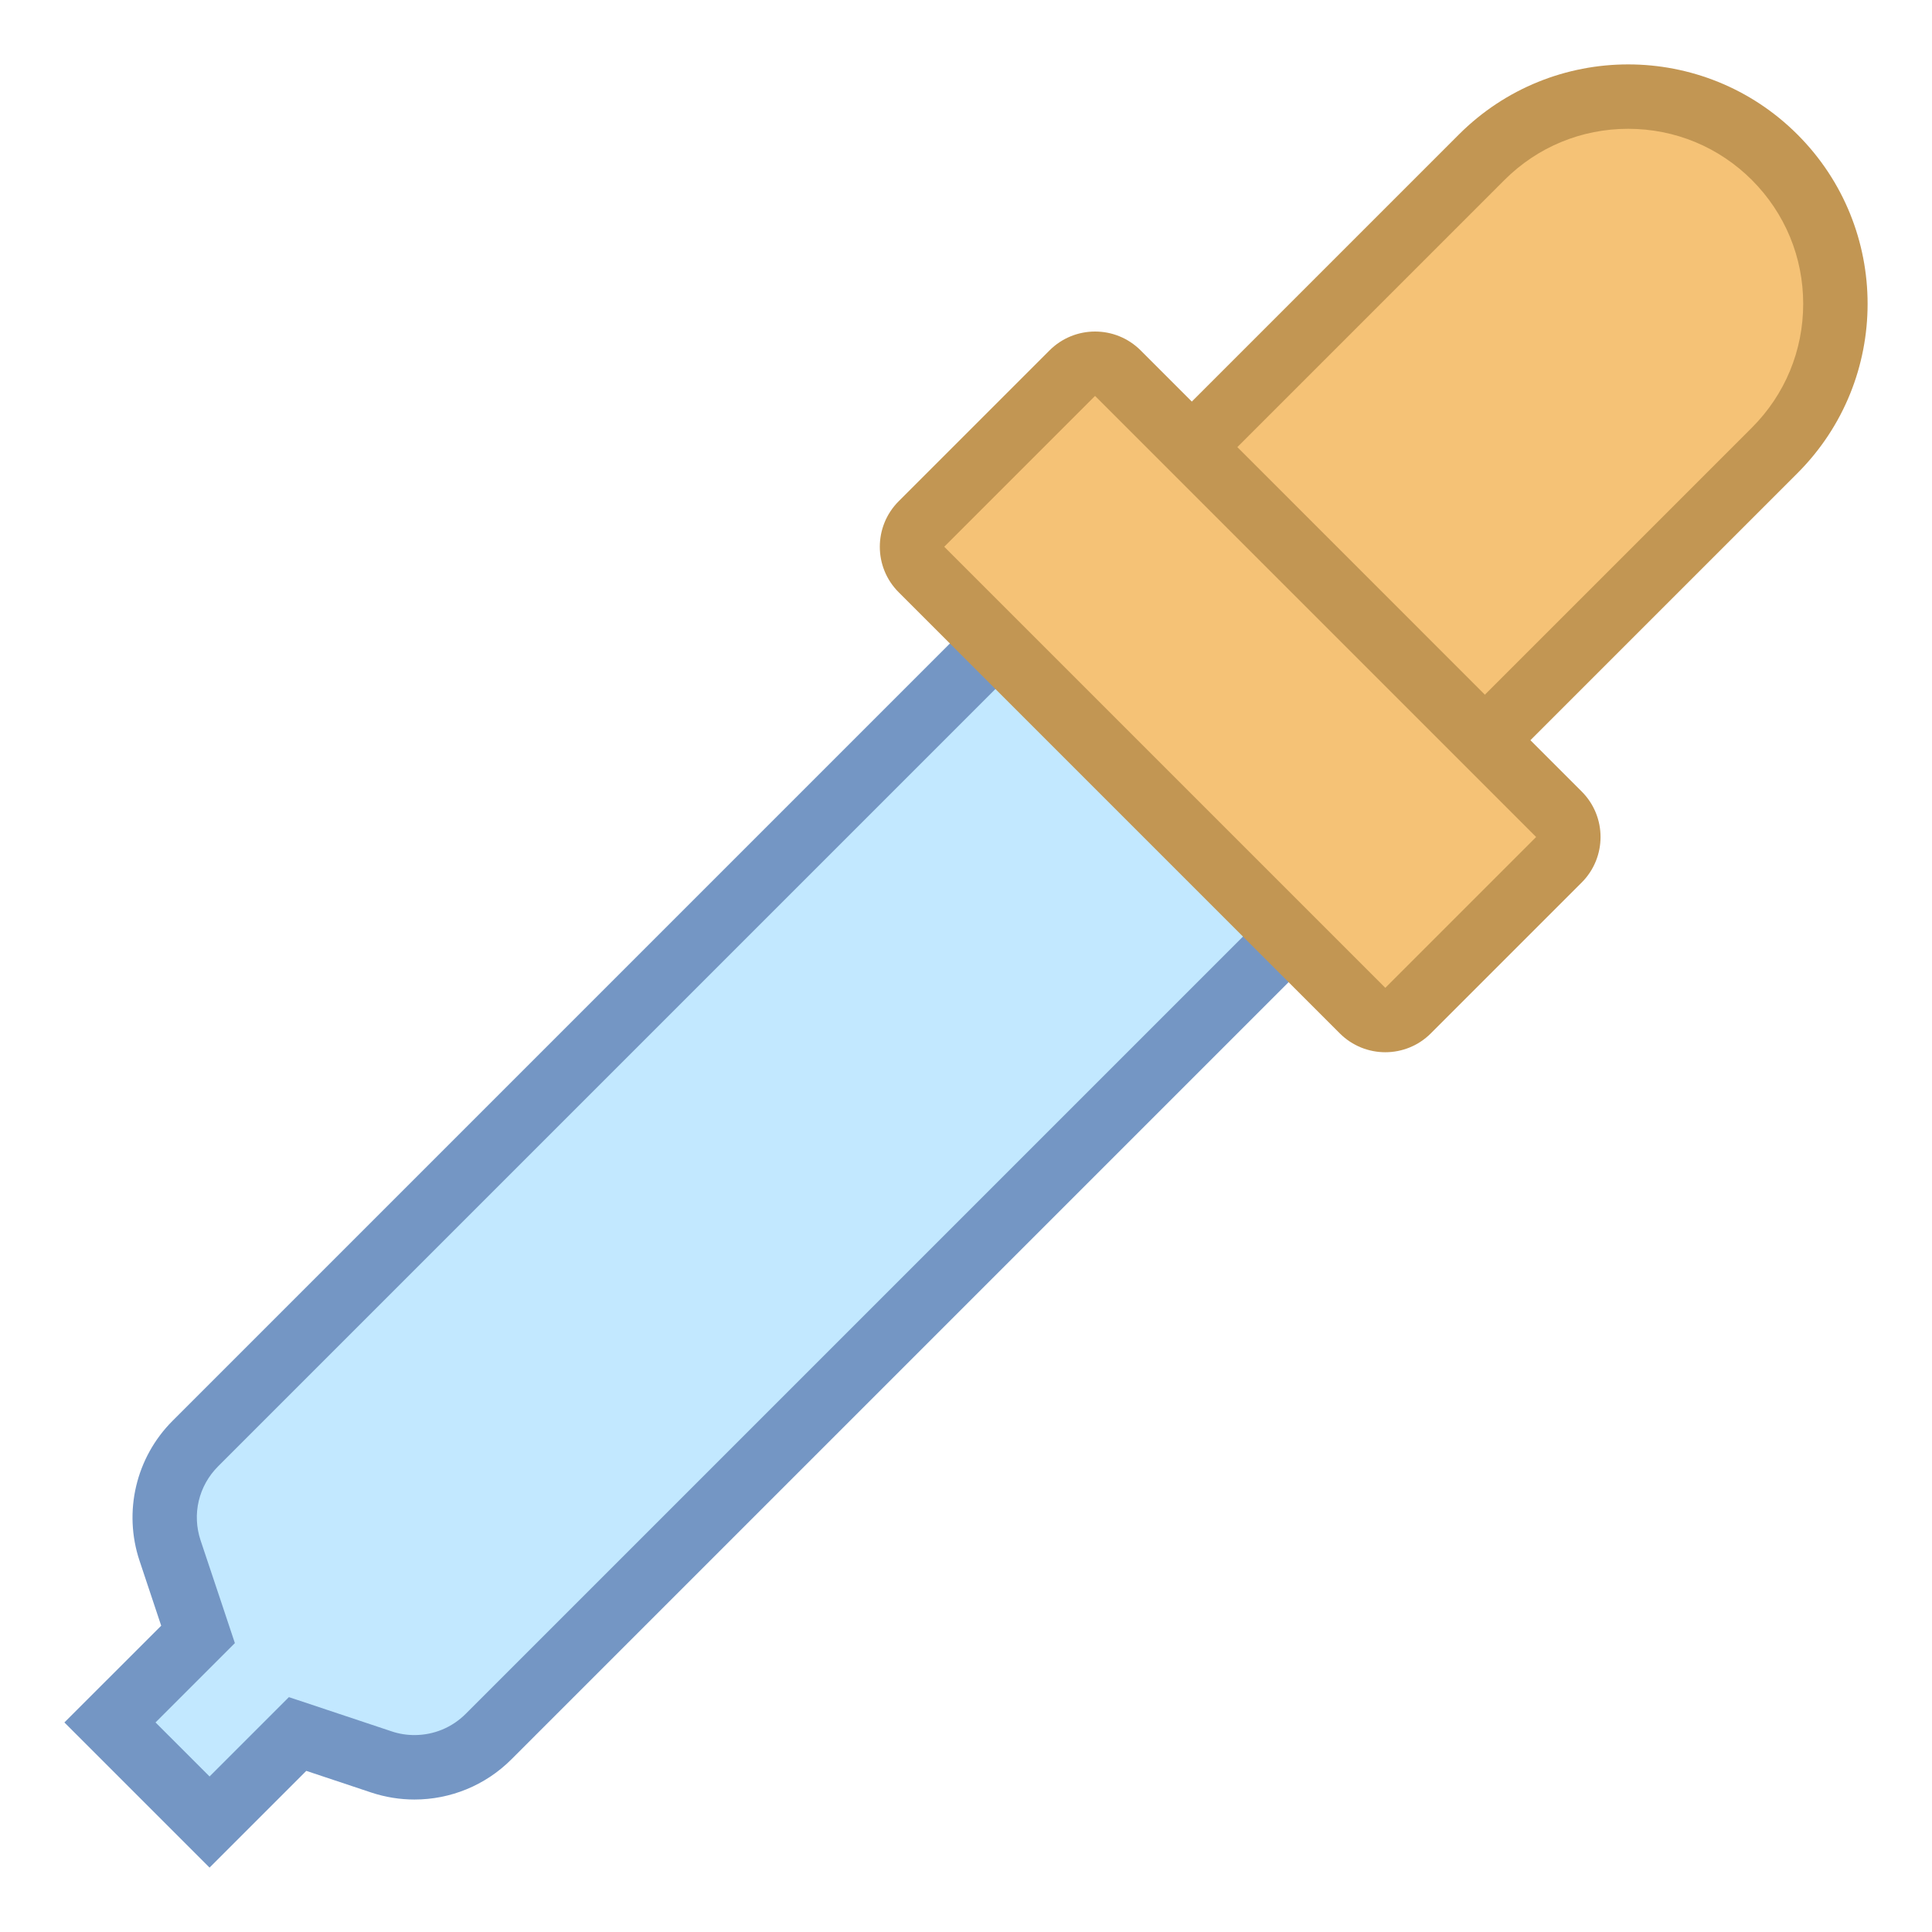 <?xml version="1.0" encoding="iso-8859-1"?><!-- Generator: Adobe Illustrator 19.2.1, SVG Export Plug-In . SVG Version: 6.00 Build 0)  --><svg xmlns="http://www.w3.org/2000/svg" xmlns:xlink="http://www.w3.org/1999/xlink" version="1.1" id="Layer_1" x="0px" y="0px" viewBox="0 0 30 30" style="enable-background:new 0 0 30 30;" xml:space="preserve" width="30" height="30">
<g>
	<path style="fill:#F5C276;" d="M18.462,6.987l4.544-4.544C23.613,1.835,24.422,1.5,25.282,1.5c0.859,0,1.668,0.335,2.275,0.942   C28.165,3.05,28.5,3.858,28.5,4.718c0,0.86-0.335,1.668-0.942,2.276l-4.545,4.544L18.462,6.987z"/>
	<g>
		<path style="fill:#C29653;" d="M25.282,2c0.726,0,1.409,0.283,1.922,0.796C27.717,3.31,28,3.992,28,4.718    c0,0.726-0.283,1.409-0.796,1.922l-4.191,4.191l-3.844-3.844l4.191-4.191C23.873,2.283,24.556,2,25.282,2 M25.282,1    c-0.952,0-1.903,0.363-2.629,1.089l-4.898,4.898l5.258,5.258l4.898-4.898c1.452-1.452,1.452-3.806,0-5.258v0    C27.185,1.363,26.233,1,25.282,1L25.282,1z"/>
	</g>
</g>
<g>
	<path style="fill:#C2E8FF;" d="M1.707,26.747l1.367-1.368l-0.434-1.301c-0.195-0.587-0.045-1.225,0.393-1.663L16.019,9.43   l4.552,4.551L7.584,26.967c-0.307,0.307-0.715,0.476-1.148,0.476l0,0c-0.175,0-0.348-0.028-0.514-0.083l-1.301-0.434l-1.367,1.368   L1.707,26.747z"/>
	<path style="fill:#7496C4;" d="M16.019,10.137l3.844,3.844L7.231,26.613c-0.212,0.212-0.495,0.329-0.796,0.329   c-0.121,0-0.24-0.019-0.355-0.058l-1.008-0.336l-0.586-0.195l-0.437,0.437l-0.795,0.795l-0.839-0.839l0.795-0.795l0.437-0.437   l-0.195-0.586L3.115,23.92c-0.136-0.407-0.031-0.848,0.272-1.151L16.019,10.137 M16.019,8.723L2.68,22.062   c-0.569,0.569-0.768,1.411-0.513,2.174l0.336,1.008L1,26.746L3.254,29l1.502-1.502l1.008,0.336c0.22,0.073,0.447,0.109,0.672,0.109   c0.555,0,1.098-0.217,1.503-0.622l13.339-13.339L16.019,8.723L16.019,8.723z"/>
</g>
<g>
	<path style="fill:#F5C276;" d="M21.511,15.838c-0.134,0-0.259-0.052-0.354-0.146l-6.849-6.849c-0.095-0.095-0.146-0.22-0.146-0.354   s0.052-0.259,0.146-0.354l2.342-2.342c0.095-0.094,0.22-0.146,0.354-0.146s0.259,0.052,0.354,0.146l6.849,6.849   c0.195,0.195,0.195,0.512,0,0.708l-2.342,2.341C21.77,15.786,21.645,15.838,21.511,15.838z"/>
	<g>
		<path style="fill:#C29653;" d="M17.004,6.148L17.004,6.148l6.849,6.849l-2.342,2.342l-6.849-6.849L17.004,6.148    C17.003,6.148,17.003,6.148,17.004,6.148 M17.004,5.148c-0.256,0-0.512,0.098-0.707,0.293l-2.342,2.342    c-0.391,0.391-0.391,1.024,0,1.414l6.849,6.849c0.195,0.195,0.451,0.293,0.707,0.293s0.512-0.098,0.707-0.293l2.342-2.342    c0.391-0.391,0.391-1.024,0-1.414L17.711,5.44C17.515,5.245,17.26,5.148,17.004,5.148L17.004,5.148z"/>
	</g>
</g>
</svg>